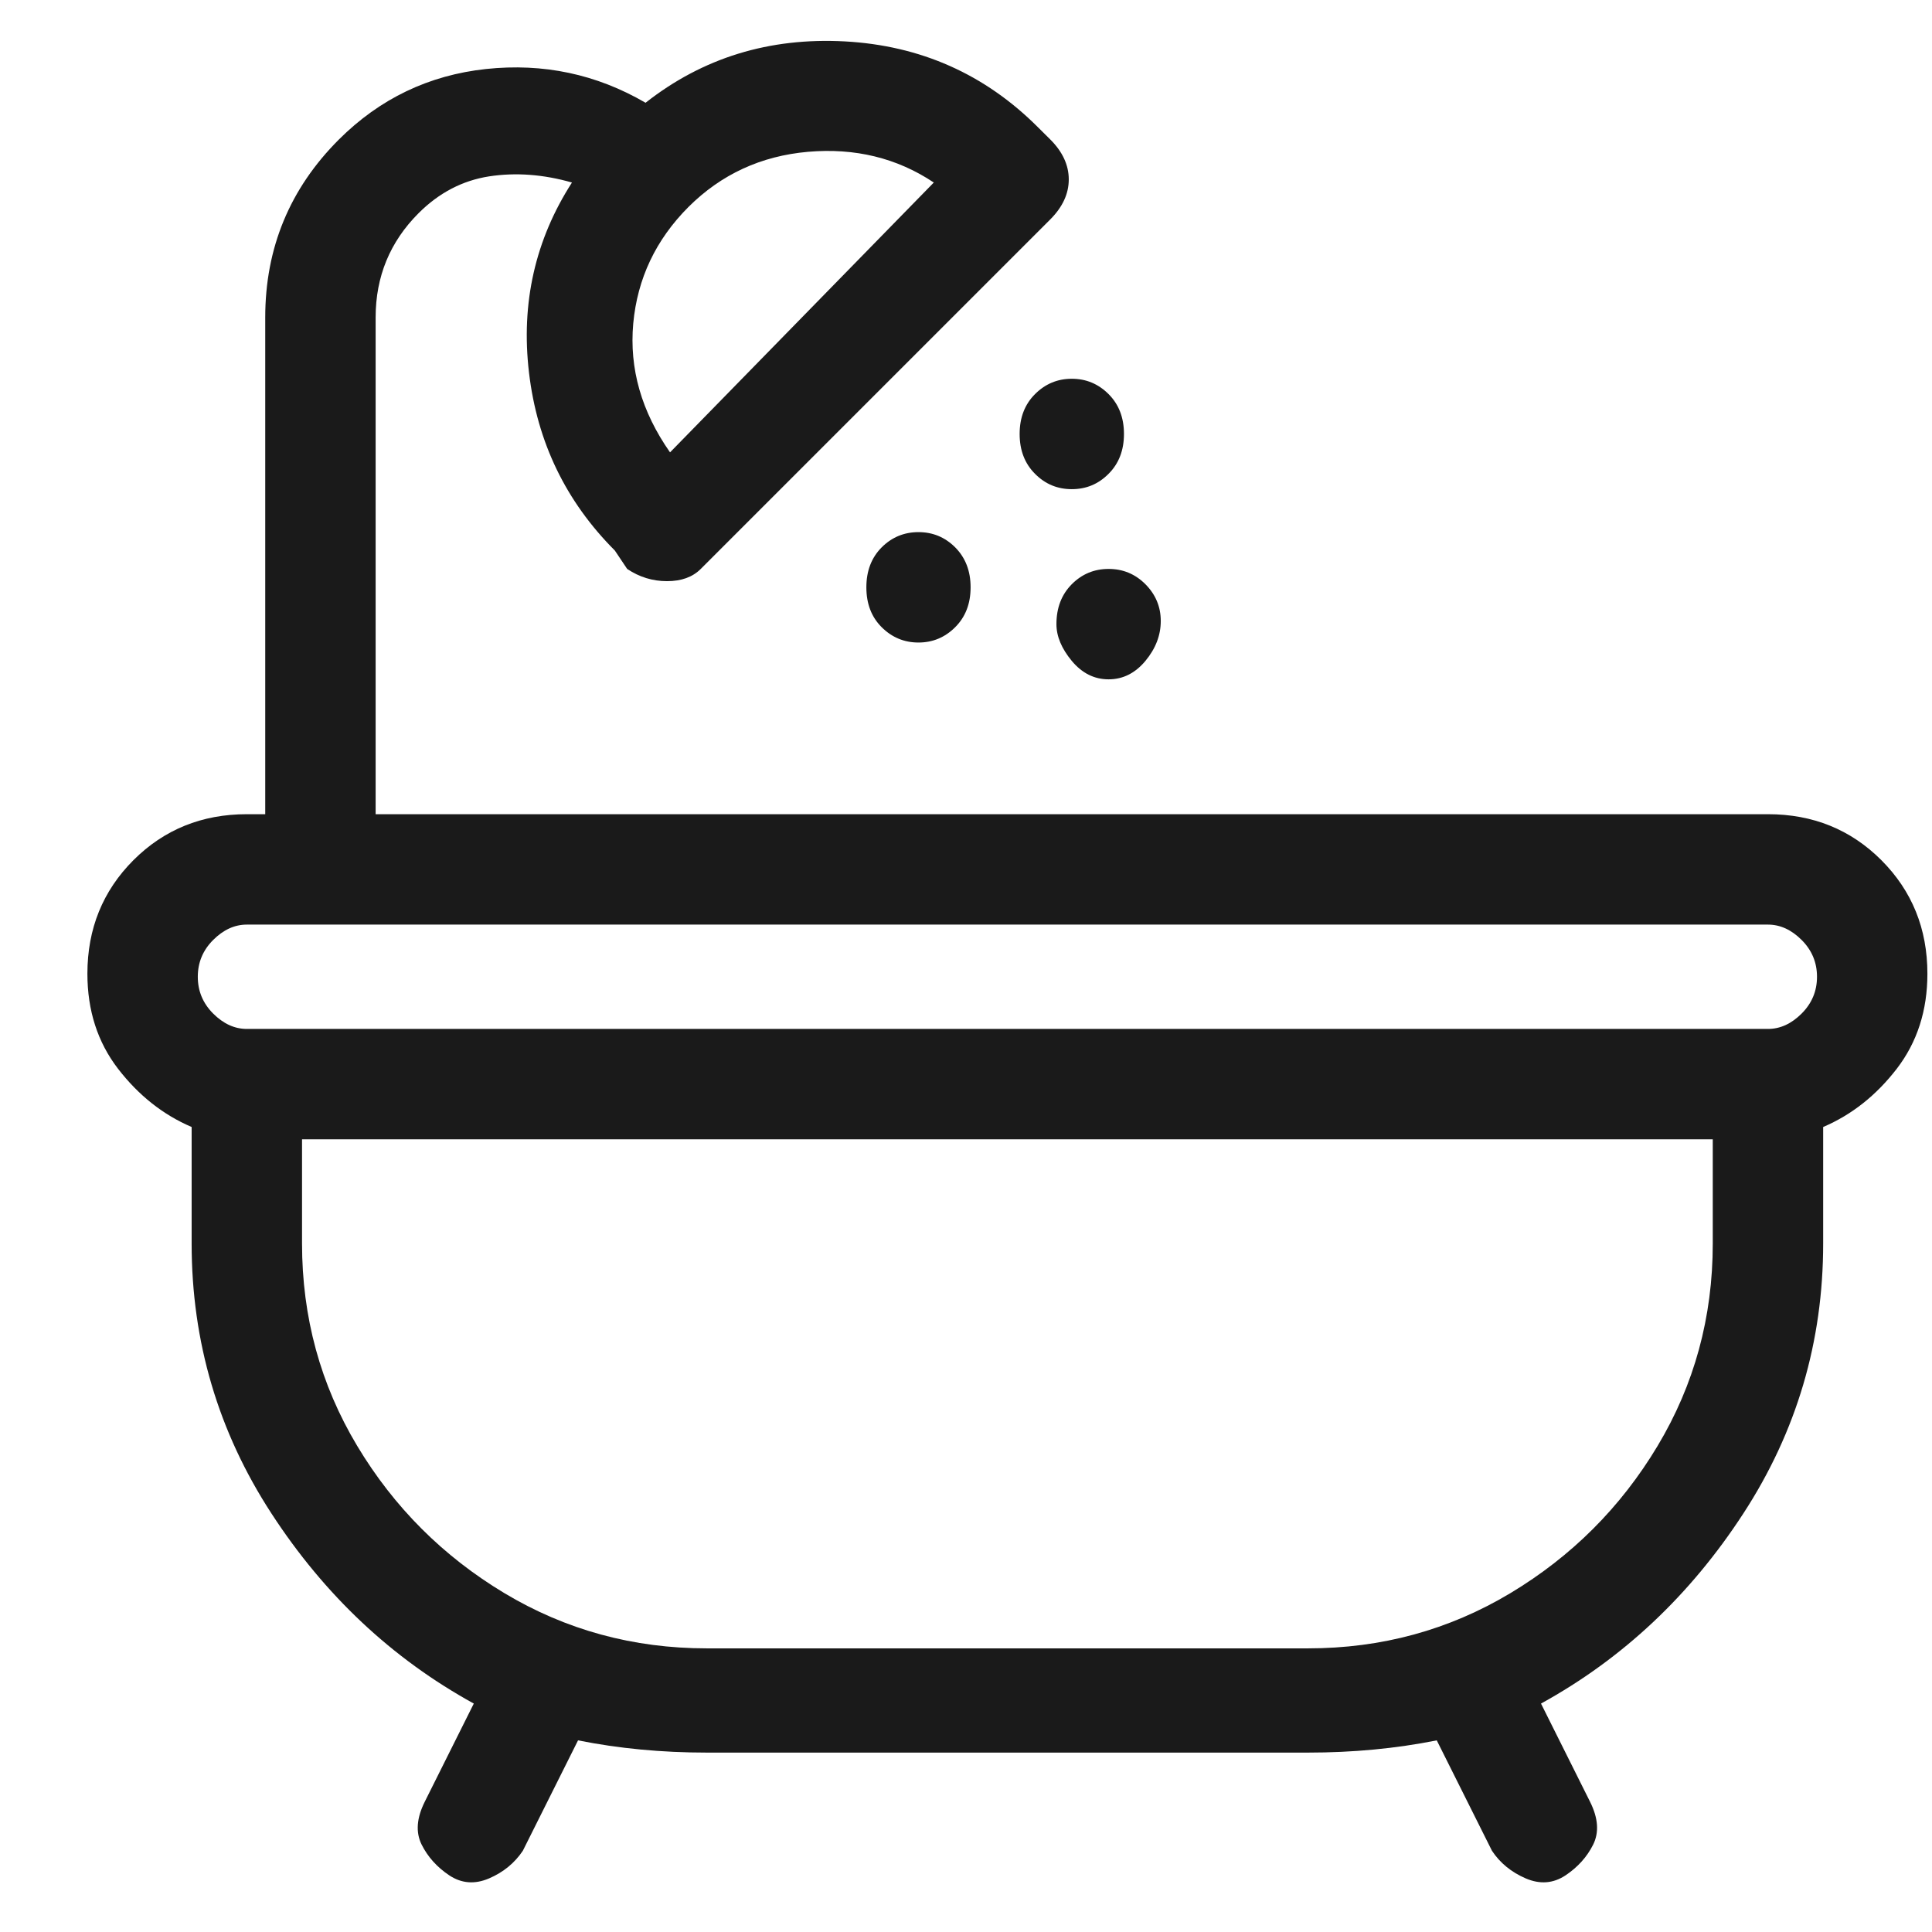 <svg width="21" height="21" viewBox="0 0 21 21" fill="none" xmlns="http://www.w3.org/2000/svg">
<path d="M20.95 10.584C20.95 10.095 20.783 9.684 20.45 9.35C20.117 9.017 19.706 8.85 19.217 8.85H4.083V3.45C4.083 3.006 4.239 2.628 4.55 2.317C4.772 2.095 5.028 1.962 5.317 1.917C5.606 1.873 5.906 1.895 6.217 1.984C5.817 2.606 5.661 3.295 5.75 4.05C5.839 4.806 6.15 5.45 6.683 5.984L6.817 6.184C6.95 6.273 7.094 6.317 7.25 6.317C7.406 6.317 7.528 6.273 7.617 6.184L11.417 2.384C11.55 2.25 11.617 2.106 11.617 1.95C11.617 1.795 11.55 1.65 11.417 1.517L11.283 1.384C10.706 0.806 10.005 0.495 9.183 0.45C8.361 0.406 7.639 0.628 7.017 1.117C6.483 0.806 5.906 0.684 5.283 0.75C4.661 0.817 4.128 1.073 3.683 1.517C3.15 2.05 2.883 2.695 2.883 3.45V8.85H2.683C2.194 8.85 1.783 9.017 1.45 9.35C1.117 9.684 0.95 10.095 0.95 10.584C0.95 10.984 1.061 11.328 1.283 11.617C1.506 11.906 1.772 12.117 2.083 12.25V13.517C2.083 14.584 2.372 15.562 2.95 16.45C3.528 17.339 4.261 18.028 5.15 18.517L4.617 19.584C4.528 19.762 4.517 19.917 4.583 20.05C4.65 20.184 4.75 20.295 4.883 20.384C5.017 20.473 5.161 20.484 5.317 20.417C5.472 20.35 5.594 20.25 5.683 20.117L6.283 18.917C6.728 19.006 7.194 19.05 7.683 19.05H14.217C14.706 19.05 15.172 19.006 15.617 18.917L16.217 20.117C16.305 20.25 16.428 20.35 16.583 20.417C16.739 20.484 16.883 20.473 17.017 20.384C17.15 20.295 17.25 20.184 17.317 20.05C17.383 19.917 17.372 19.762 17.283 19.584L16.75 18.517C17.639 18.028 18.372 17.339 18.95 16.45C19.528 15.562 19.817 14.584 19.817 13.517V12.25C20.128 12.117 20.394 11.906 20.617 11.617C20.839 11.328 20.95 10.984 20.95 10.584ZM10.15 1.984L7.283 4.917C6.972 4.473 6.839 4.006 6.883 3.517C6.928 3.028 7.128 2.606 7.483 2.25C7.839 1.895 8.272 1.695 8.783 1.65C9.294 1.606 9.75 1.717 10.15 1.984ZM2.683 10.05H19.217C19.35 10.05 19.472 10.106 19.583 10.217C19.694 10.328 19.75 10.461 19.75 10.617C19.75 10.773 19.694 10.906 19.583 11.017C19.472 11.128 19.35 11.184 19.217 11.184H2.683C2.55 11.184 2.428 11.128 2.317 11.017C2.206 10.906 2.15 10.773 2.15 10.617C2.15 10.461 2.206 10.328 2.317 10.217C2.428 10.106 2.55 10.05 2.683 10.05ZM18.617 13.517C18.617 14.317 18.417 15.05 18.017 15.717C17.617 16.384 17.083 16.917 16.417 17.317C15.75 17.717 15.017 17.917 14.217 17.917H7.683C6.883 17.917 6.15 17.717 5.483 17.317C4.817 16.917 4.283 16.384 3.883 15.717C3.483 15.05 3.283 14.317 3.283 13.517V12.384H18.617V13.517ZM9.417 6.384C9.417 6.562 9.472 6.706 9.583 6.817C9.694 6.928 9.828 6.984 9.983 6.984C10.139 6.984 10.272 6.928 10.383 6.817C10.494 6.706 10.55 6.562 10.55 6.384C10.55 6.206 10.494 6.062 10.383 5.95C10.272 5.839 10.139 5.784 9.983 5.784C9.828 5.784 9.694 5.839 9.583 5.95C9.472 6.062 9.417 6.206 9.417 6.384ZM11.083 4.717C11.083 4.895 11.139 5.039 11.25 5.15C11.361 5.262 11.494 5.317 11.65 5.317C11.806 5.317 11.939 5.262 12.05 5.15C12.161 5.039 12.217 4.895 12.217 4.717C12.217 4.539 12.161 4.395 12.05 4.284C11.939 4.173 11.806 4.117 11.65 4.117C11.494 4.117 11.361 4.173 11.25 4.284C11.139 4.395 11.083 4.539 11.083 4.717ZM11.483 6.784C11.483 6.917 11.539 7.05 11.65 7.184C11.761 7.317 11.894 7.384 12.05 7.384C12.206 7.384 12.339 7.317 12.45 7.184C12.561 7.05 12.617 6.906 12.617 6.75C12.617 6.595 12.561 6.462 12.45 6.35C12.339 6.239 12.206 6.184 12.05 6.184C11.894 6.184 11.761 6.239 11.65 6.35C11.539 6.462 11.483 6.606 11.483 6.784Z" fill="#1A1A1A"/>
</svg>
